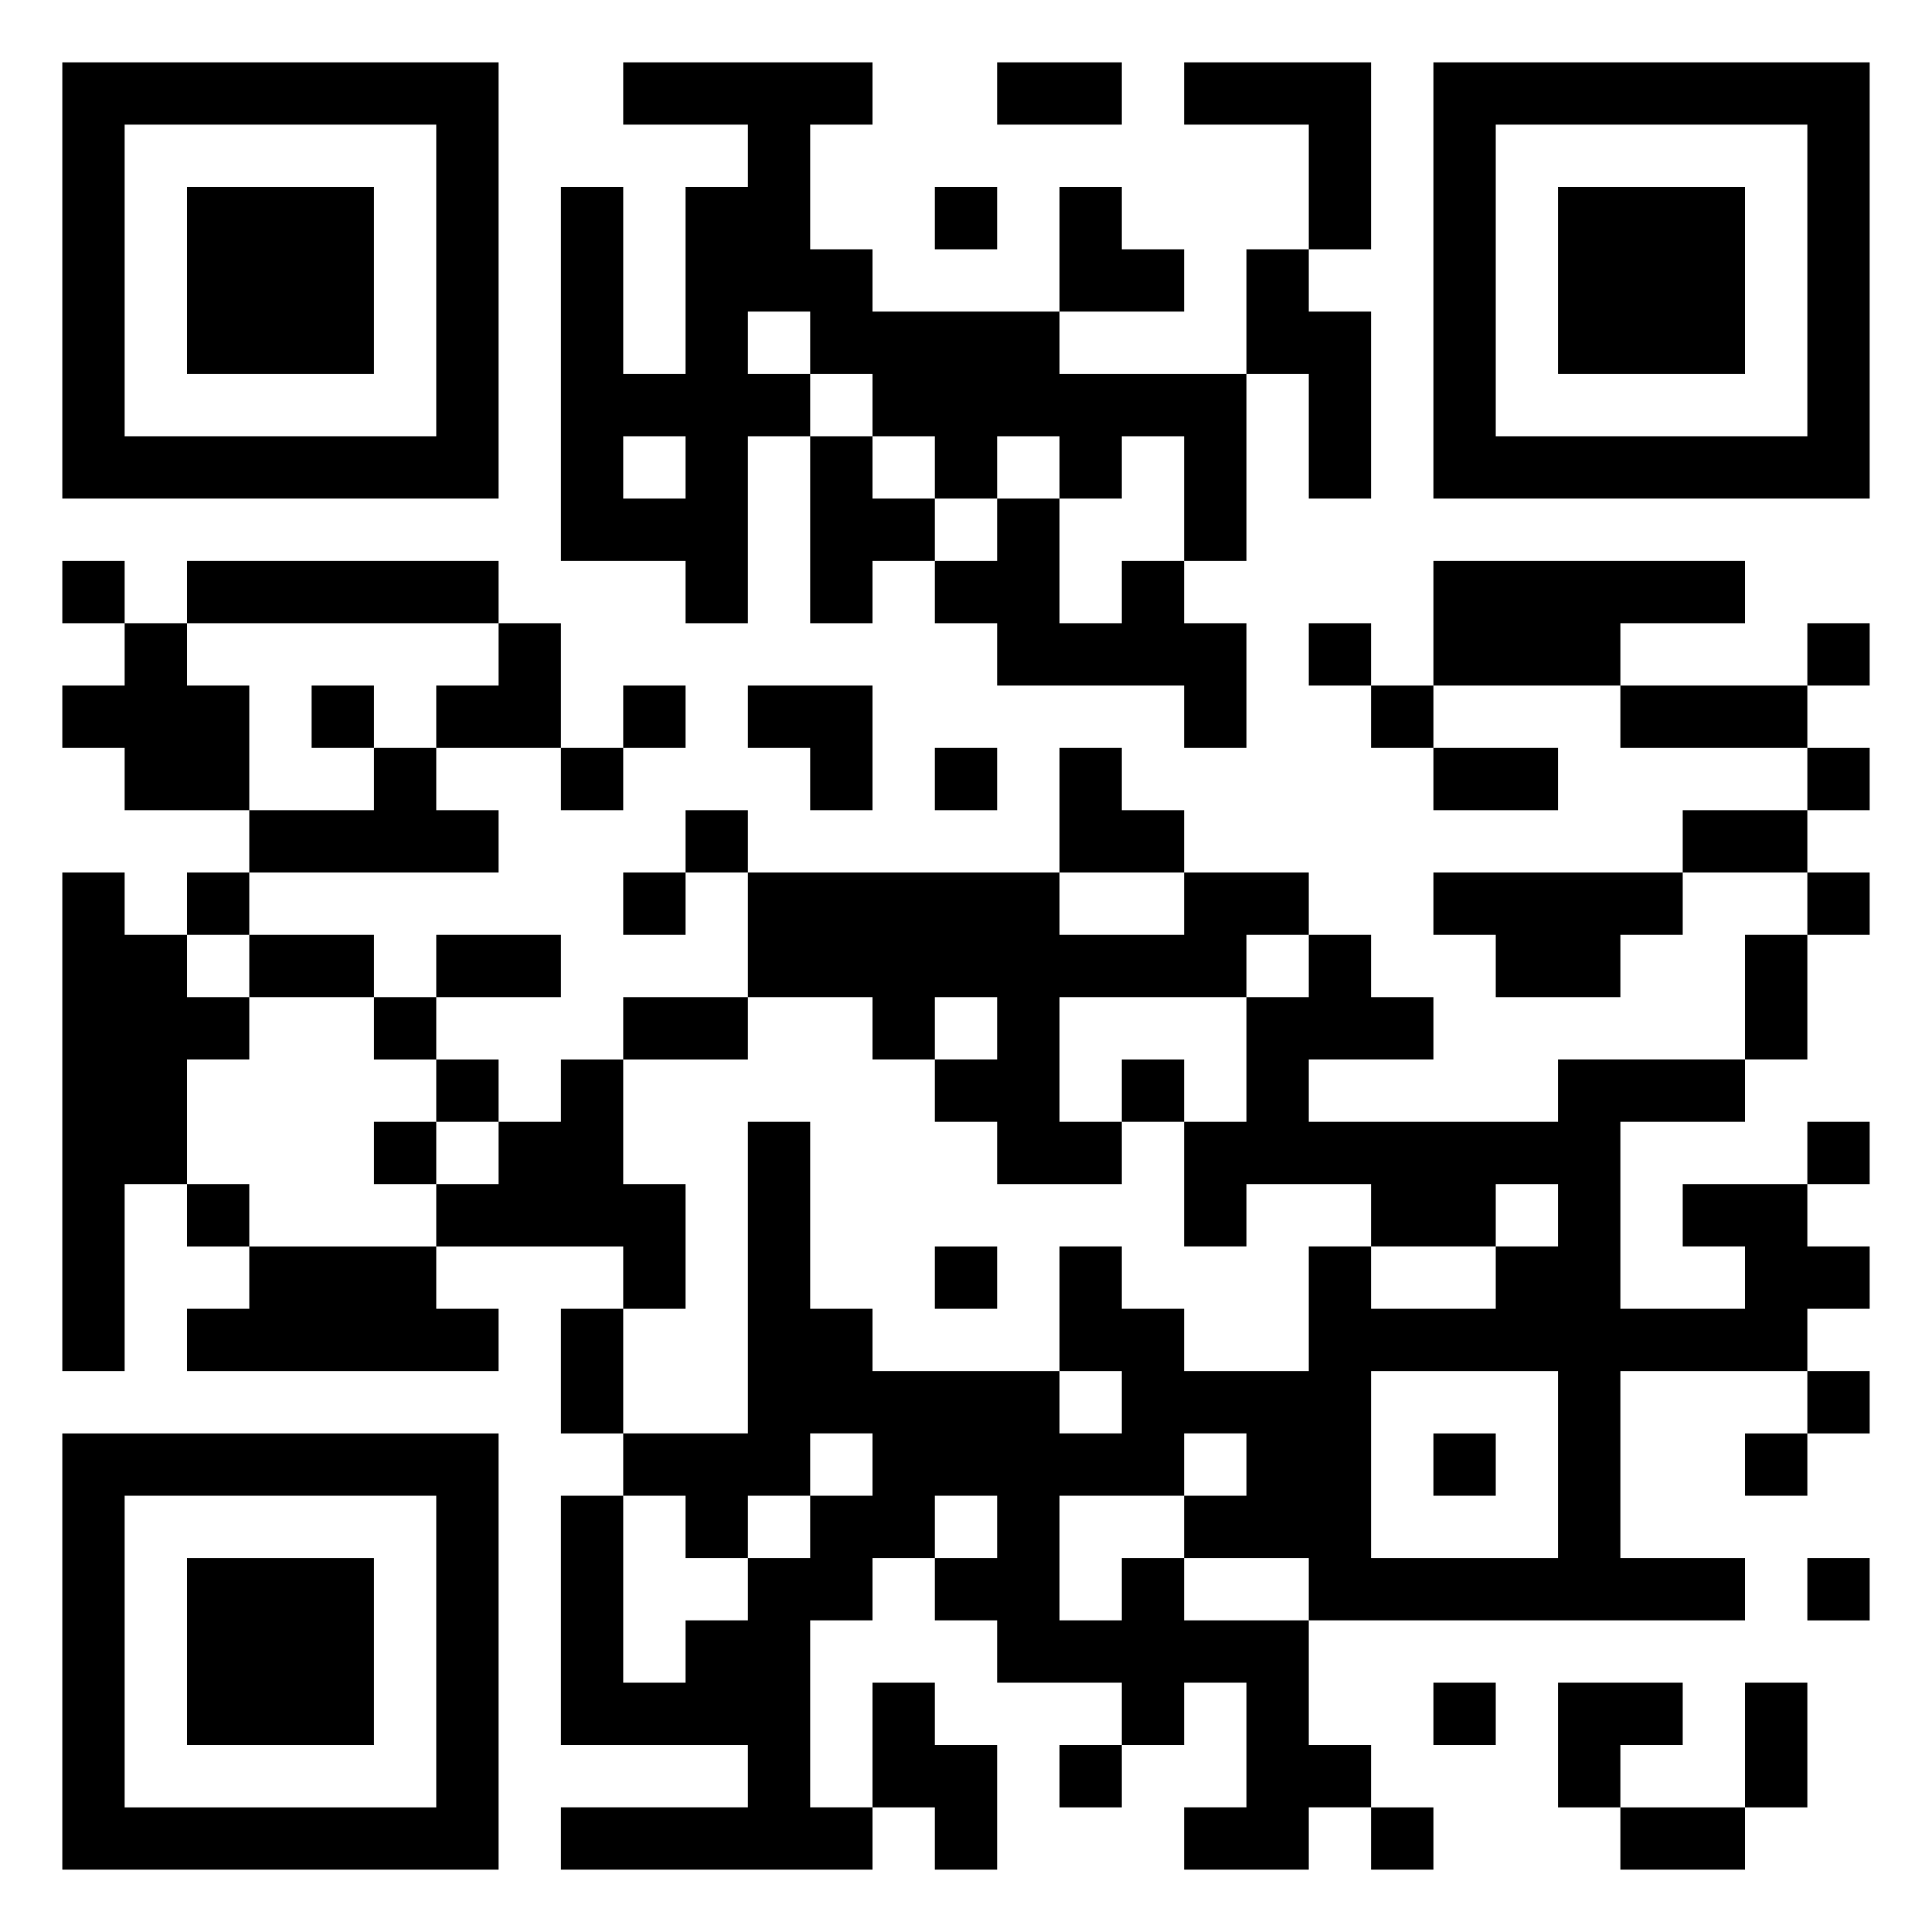 <svg xmlns="http://www.w3.org/2000/svg" viewBox="0 0 31 31"><path d="M1 1h7v7h-7zM10 1h4v1h-1v2h1v1h3v1h3v3h-1v-2h-1v1h-1v-1h-1v1h-1v-1h-1v-1h-1v-1h-1v1h1v1h-1v3h-1v-1h-2v-6h1v3h1v-3h1v-1h-2zM16 1h2v1h-2zM19 1h3v3h-1v-2h-2zM23 1h7v7h-7zM2 2v5h5v-5zM24 2v5h5v-5zM3 3h3v3h-3zM15 3h1v1h-1zM17 3h1v1h1v1h-2zM25 3h3v3h-3zM20 4h1v1h1v3h-1v-2h-1zM10 7v1h1v-1zM13 7h1v1h1v1h-1v1h-1zM16 8h1v2h1v-1h1v1h1v2h-1v-1h-3v-1h-1v-1h1zM1 9h1v1h-1zM3 9h5v1h-5zM23 9h5v1h-2v1h-3zM2 10h1v1h1v2h-2v-1h-1v-1h1zM8 10h1v2h-2v-1h1zM21 10h1v1h-1zM29 10h1v1h-1zM5 11h1v1h-1zM10 11h1v1h-1zM12 11h2v2h-1v-1h-1zM22 11h1v1h-1zM26 11h3v1h-3zM6 12h1v1h1v1h-4v-1h2zM9 12h1v1h-1zM15 12h1v1h-1zM17 12h1v1h1v1h-2zM23 12h2v1h-2zM29 12h1v1h-1zM11 13h1v1h-1zM27 13h2v1h-2zM1 14h1v1h1v1h1v1h-1v2h-1v3h-1zM3 14h1v1h-1zM10 14h1v1h-1zM12 14h5v1h2v-1h2v1h-1v1h-3v2h1v1h-2v-1h-1v-1h1v-1h-1v1h-1v-1h-2zM23 14h4v1h-1v1h-2v-1h-1zM29 14h1v1h-1zM4 15h2v1h-2zM7 15h2v1h-2zM21 15h1v1h1v1h-2v1h4v-1h3v1h-2v3h2v-1h-1v-1h2v1h1v1h-1v1h-3v3h2v1h-7v-1h-2v-1h1v-1h-1v1h-2v2h1v-1h1v1h2v2h1v1h-1v1h-2v-1h1v-2h-1v1h-1v-1h-2v-1h-1v-1h1v-1h-1v1h-1v1h-1v3h1v1h-5v-1h3v-1h-3v-4h1v3h1v-1h1v-1h1v-1h1v-1h-1v1h-1v1h-1v-1h-1v-1h2v-5h1v3h1v1h3v1h1v-1h-1v-2h1v1h1v1h2v-2h1v1h2v-1h1v-1h-1v1h-2v-1h-2v1h-1v-2h1v-2h1zM28 15h1v2h-1zM6 16h1v1h-1zM10 16h2v1h-2zM7 17h1v1h-1zM9 17h1v2h1v2h-1v-1h-3v-1h1v-1h1zM18 17h1v1h-1zM6 18h1v1h-1zM29 18h1v1h-1zM3 19h1v1h-1zM4 20h3v1h1v1h-5v-1h1zM15 20h1v1h-1zM9 21h1v2h-1zM22 22v3h3v-3zM29 22h1v1h-1zM1 23h7v7h-7zM23 23h1v1h-1zM28 23h1v1h-1zM2 24v5h5v-5zM3 25h3v3h-3zM29 25h1v1h-1zM14 27h1v1h1v2h-1v-1h-1zM23 27h1v1h-1zM25 27h2v1h-1v1h-1zM28 27h1v2h-1zM17 28h1v1h-1zM22 29h1v1h-1zM26 29h2v1h-2z"/></svg>